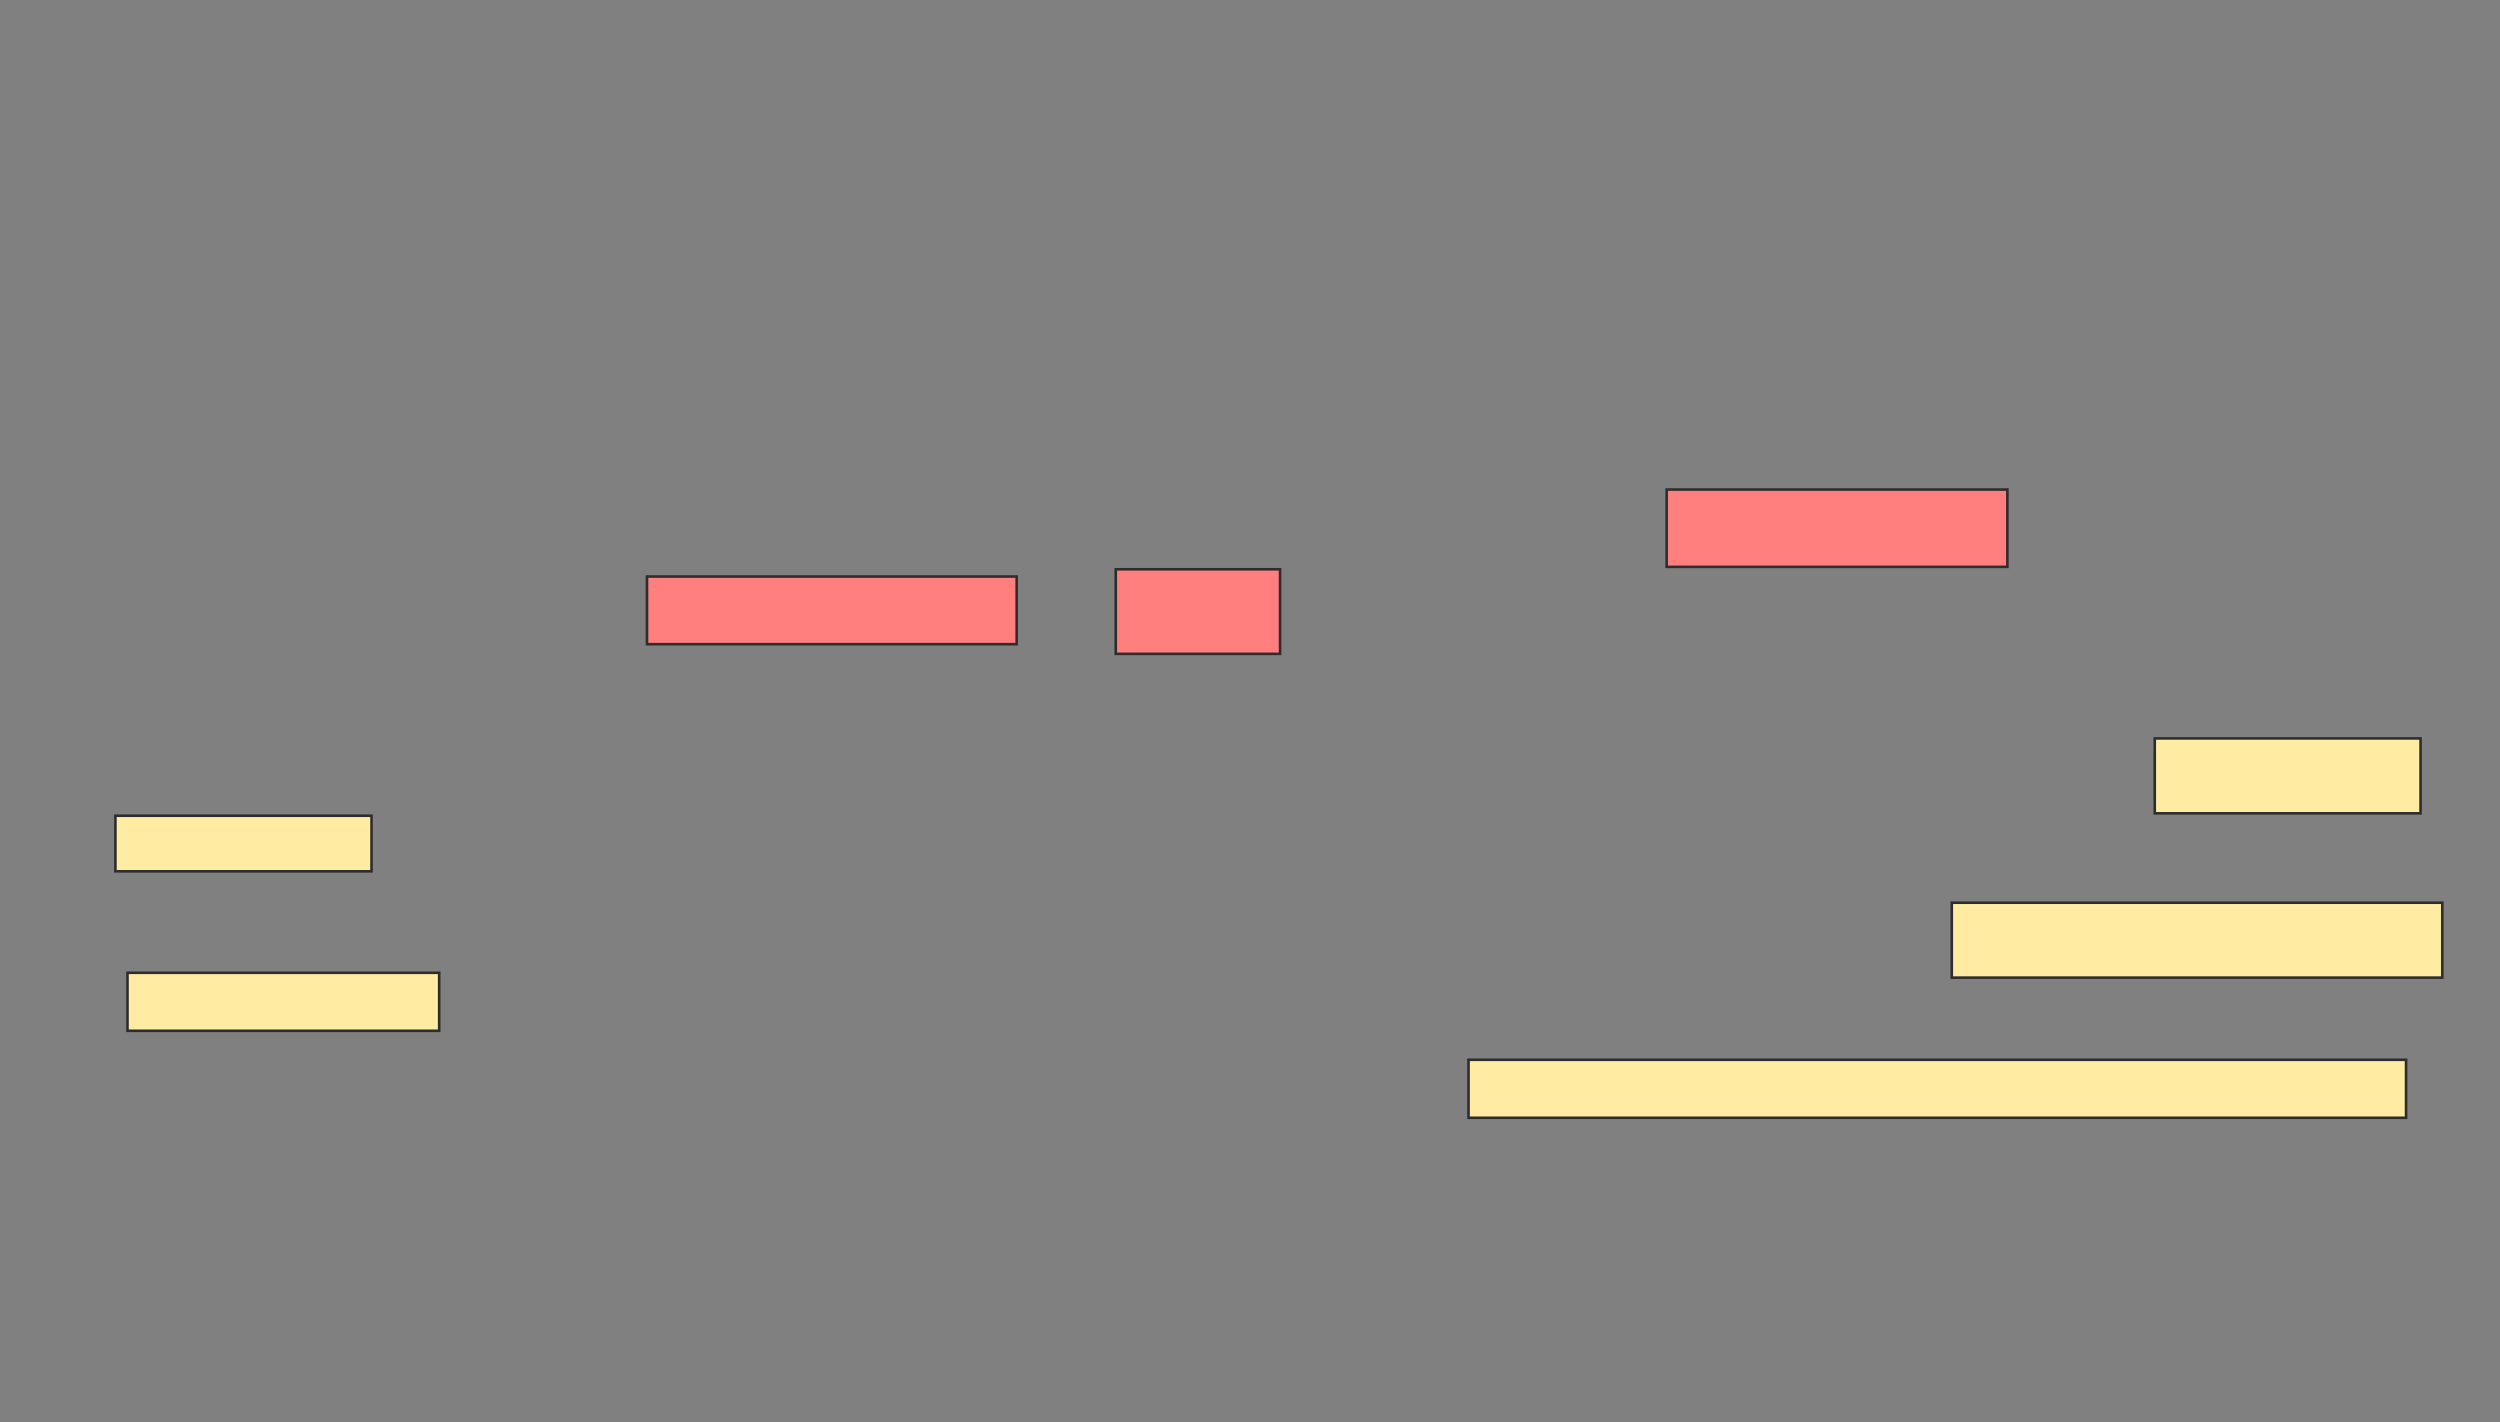 <svg xmlns="http://www.w3.org/2000/svg" width="958" height="545">
 <rect width="100%" height="100%" fill="#808080" stroke="none"/>
 <!-- Created with Image Occlusion Enhanced -->
 <g>
  <title>Labels</title>
 </g>
 <g>
  <title>Masks</title>
  <g id="a6cd29eed69f41ad9f8399fcb834d814-ao-1" class="qshape">
   <rect height="29.63" width="130.556" y="187.593" x="638.667" stroke="#2D2D2D" fill="#FF7E7E" class="qshape"/>
   <rect height="25.926" width="141.667" y="220.926" x="247.926" stroke="#2D2D2D" fill="#FF7E7E" class="qshape"/>
   <rect height="32.407" width="62.963" y="218.148" x="427.556" stroke="#2D2D2D" fill="#FF7E7E" class="qshape"/>
  </g>
  <g id="a6cd29eed69f41ad9f8399fcb834d814-ao-2">
   <rect height="28.704" width="101.852" y="282.963" x="825.704" stroke="#2D2D2D" fill="#FFEBA2"/>
   <rect height="21.296" width="98.148" y="312.593" x="44.222" stroke="#2D2D2D" fill="#FFEBA2"/>
   <rect height="28.704" width="187.963" y="345.926" x="747.926" stroke="#2D2D2D" fill="#FFEBA2"/>
   <rect height="22.222" width="119.444" y="372.778" x="48.852" stroke="#2D2D2D" fill="#FFEBA2"/>
   <rect height="22.222" width="359.259" y="406.111" x="562.741" stroke="#2D2D2D" fill="#FFEBA2"/>
  </g>
 </g>
</svg>